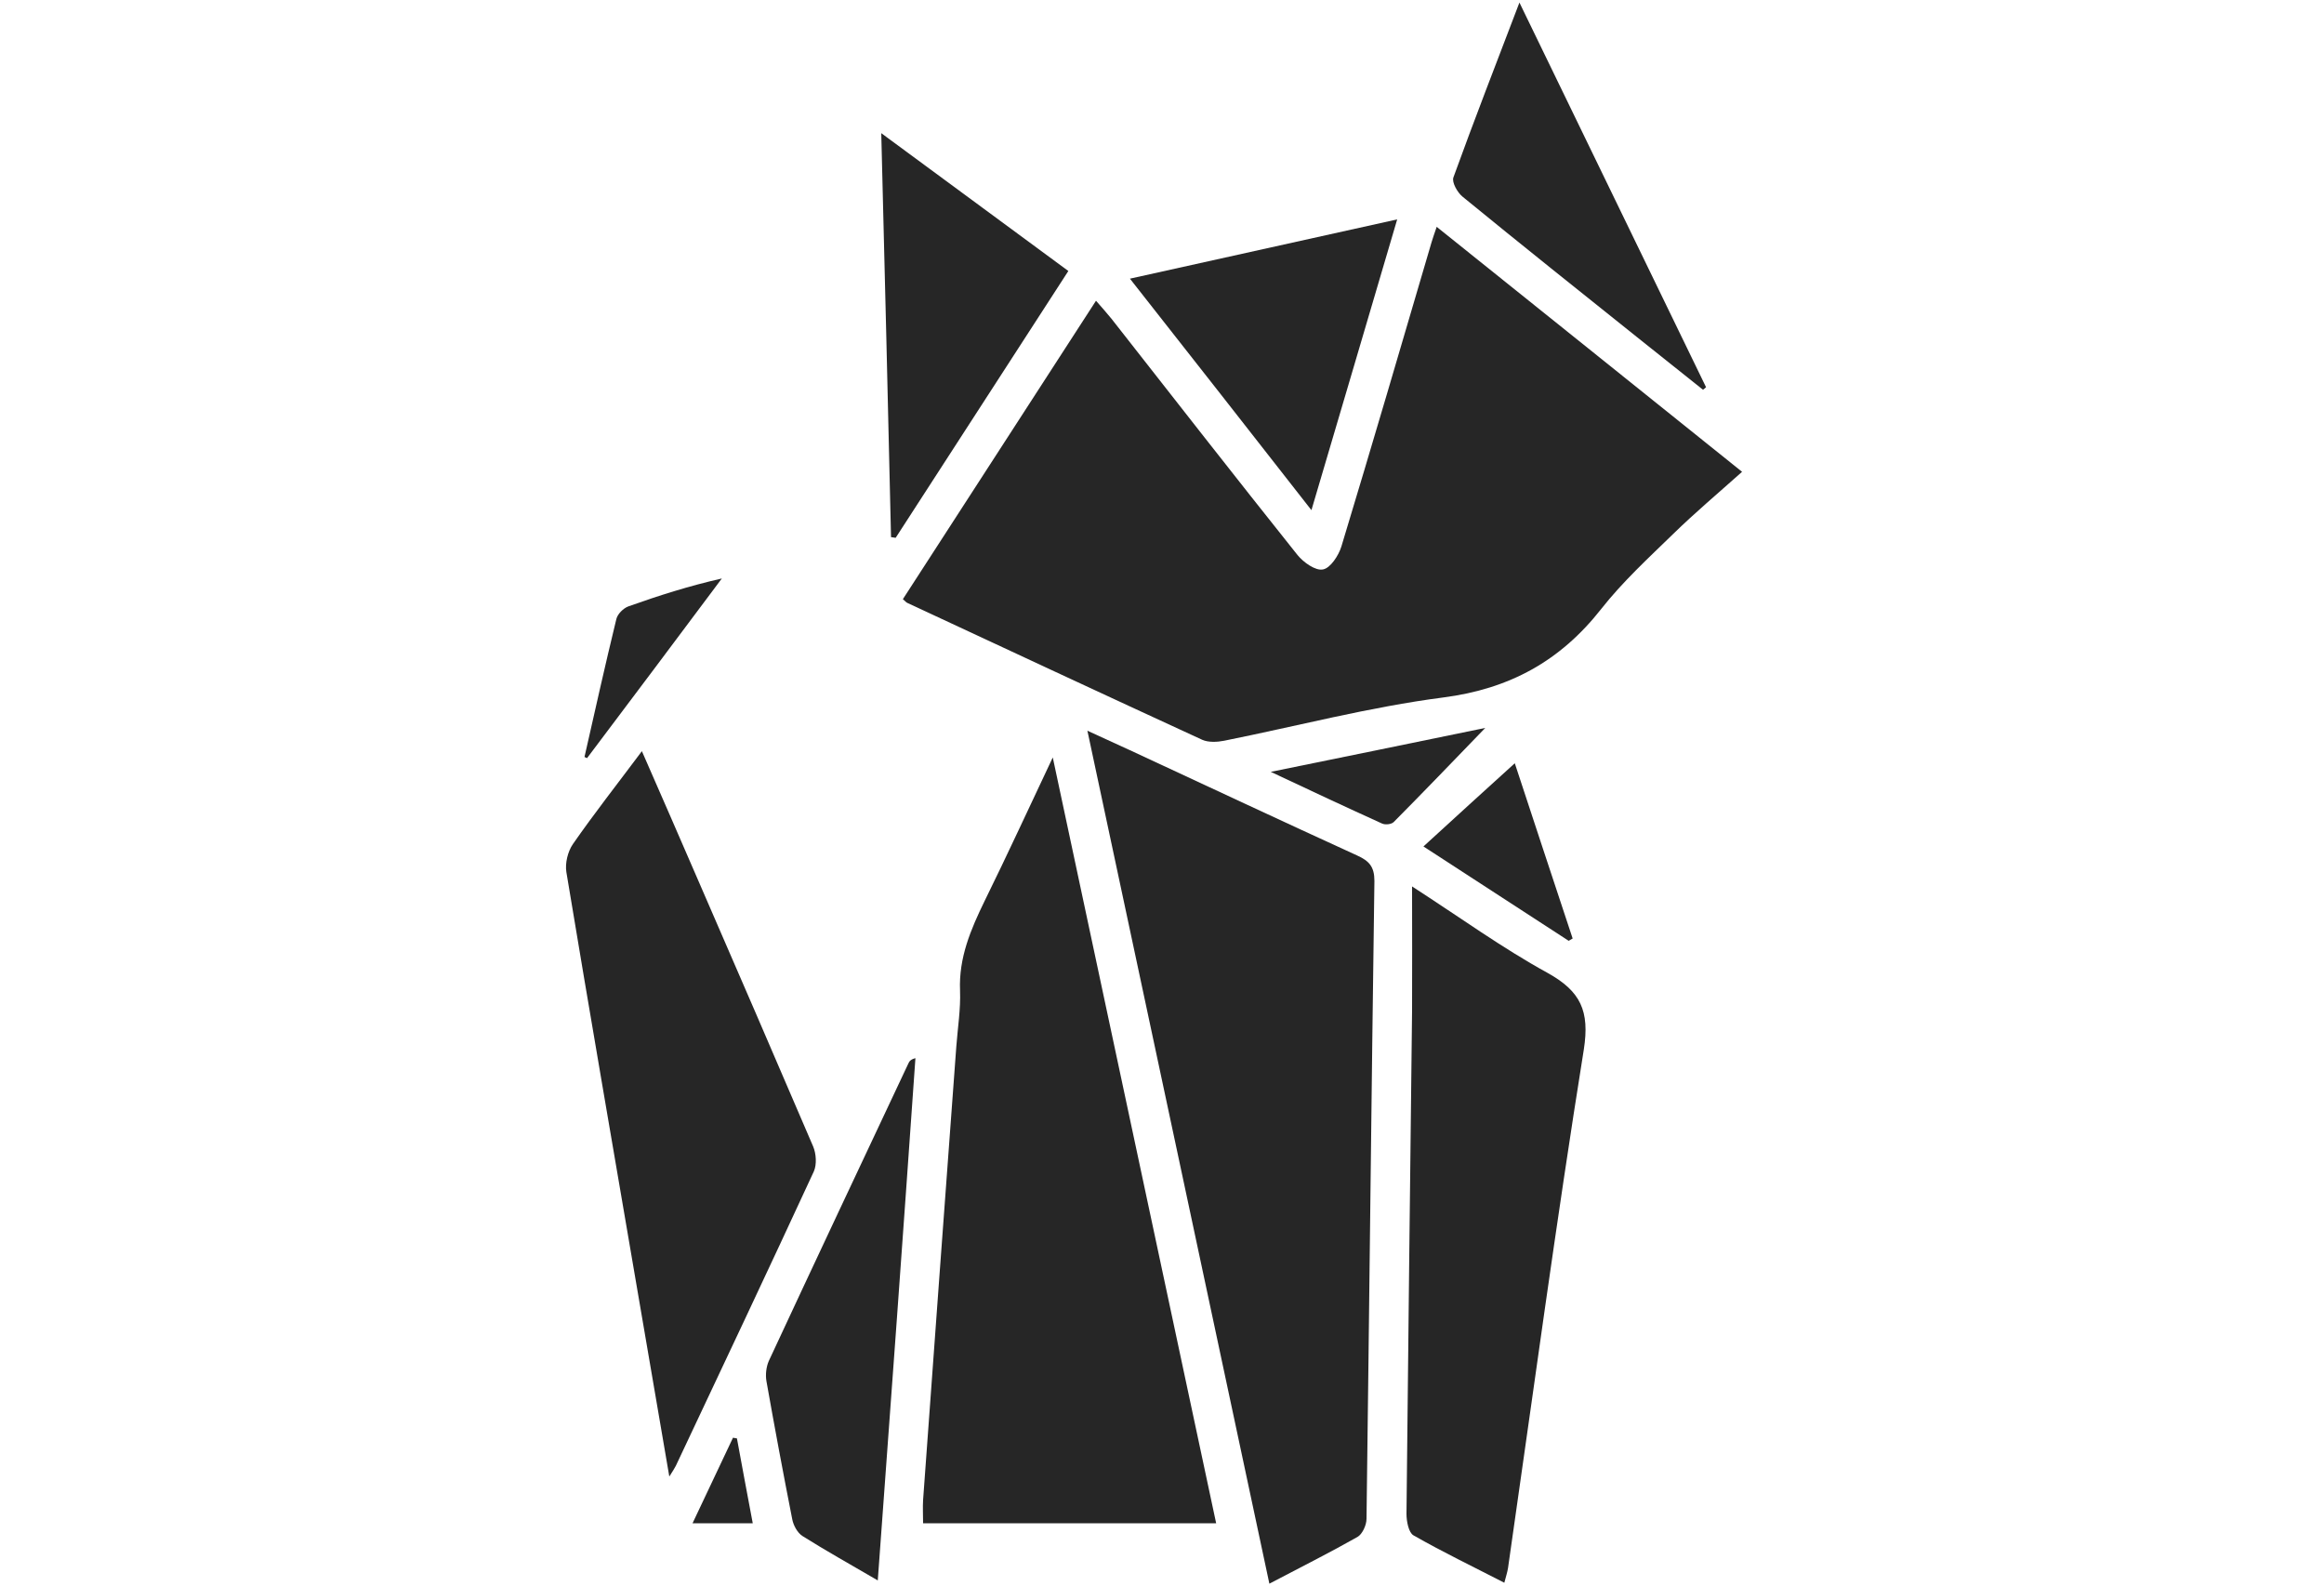<?xml version="1.0" encoding="utf-8"?>
<!-- Generator: Adobe Illustrator 21.0.0, SVG Export Plug-In . SVG Version: 6.00 Build 0)  -->
<svg version="1.1" id="Layer_1" xmlns="http://www.w3.org/2000/svg" xmlns:xlink="http://www.w3.org/1999/xlink" x="0px" y="0px"
	 viewBox="0 0 1000 682.5" style="enable-background:new 0 0 1000 682.5;" xml:space="preserve">
<style type="text/css">
	.st0{fill:#262626;}
</style>
<g>
	<path class="st0" d="M388.5,257.8c27.7-42.8,55.1-85.2,83.1-128.4c2.6,3,4.7,5.3,6.7,7.8c26.6,33.9,53.1,67.9,80,101.6
		c2.6,3.2,7.8,6.9,11,6.2c3.2-0.6,6.7-6,7.9-9.9c13.2-43.6,26-87.3,38.8-130.9c0.5-1.8,1.2-3.6,2.2-6.6
		c43.2,34.7,86,68.9,131.4,105.4c-10.4,9.3-20.4,17.7-29.6,26.7c-10.7,10.4-21.8,20.6-31,32.3c-17.6,22.4-39.4,34.4-68,38.1
		c-31.7,4.1-62.8,12.3-94.2,18.6c-3,0.6-6.8,0.8-9.5-0.4c-42.4-19.5-84.6-39.2-126.9-58.9C389.9,259.2,389.6,258.7,388.5,257.8z"/>
	<path class="st0" d="M546.2,681.4c-26.2-122.7-52-244-78.3-367c7.4,3.4,13.3,6.1,19.2,8.8c32.3,15,64.5,30.1,96.9,44.9
		c5.1,2.3,7.4,4.8,7.4,10.9c-1.3,91.5-2.2,183-3.4,274.5c0,2.7-1.8,6.6-3.9,7.8C572.1,668.1,559.7,674.3,546.2,681.4z"/>
	<path class="st0" d="M453,325.9c23.7,111.1,46.9,220,70.3,329.5c-42.2,0-83.8,0-126.1,0c0-3.5-0.2-6.8,0-10
		c4.7-65.1,9.5-130.1,14.3-195.2c0.6-8,1.9-16,1.6-24c-0.6-14.1,4.6-26.3,10.6-38.6C433.4,367.9,442.6,347.9,453,325.9z"/>
	<path class="st0" d="M276.2,323.2c8.5,19.5,16.4,37.4,24.1,55.3c16.6,38.2,33.2,76.5,49.6,114.8c1.3,3.1,1.6,7.7,0.3,10.7
		c-19.6,42.4-39.5,84.5-59.4,126.7c-0.6,1.2-1.3,2.2-2.8,4.6c-4.7-27.3-9.1-53-13.5-78.8c-10.3-60.4-20.8-120.9-30.8-181.3
		c-0.6-3.8,0.6-8.8,2.8-12C255.6,350.1,265.5,337.5,276.2,323.2z"/>
	<path class="st0" d="M607.6,381.4c20.6,13.3,38.8,26.5,58.3,37.2c14.2,7.9,18.2,16.3,15.6,33c-11.9,74.2-21.9,148.6-32.6,223
		c-0.3,1.9-0.9,3.7-1.6,6.4c-13.4-6.9-26.5-13.2-39.1-20.4c-2.1-1.2-3-6.1-3-9.2c0.7-72.1,1.6-144.3,2.4-216.4
		C607.7,417.7,607.6,400.6,607.6,381.4z"/>
	<path class="st0" d="M377.7,680c-12-7-22.4-12.8-32.4-19.1c-2.2-1.4-3.9-4.6-4.4-7.2c-3.9-19.8-7.6-39.6-11.1-59.4
		c-0.5-2.8-0.1-6.2,1-8.7c19.9-42.8,40-85.4,60.1-128.1c0.4-0.9,1-1.7,3-2.2C388.7,529.6,383.3,604,377.7,680z"/>
	<path class="st0" d="M379.2,57.3c27.6,20.3,53.7,39.6,80.5,59.3c-25,38.6-49.6,76.7-74.3,114.8c-0.7-0.1-1.3-0.2-2-0.3
		C382.1,173.9,380.7,116.7,379.2,57.3z"/>
	<path class="st0" d="M486.2,119.9c38.5-8.5,75.9-16.8,115-25.5c-12.4,42-24.4,82.9-36.9,125.1C537.9,185.7,512.4,153.2,486.2,119.9
		z"/>
	<path class="st0" d="M653.8,1.1c27.4,56.5,53.9,111,80.3,165.5c-0.4,0.4-0.8,0.7-1.3,1.1c-9.5-7.6-19.1-15.2-28.6-22.8
		c-25-20-50.1-40-74.9-60.3c-2.2-1.8-4.7-6.2-3.9-8.3C634.3,51.7,643.8,27.3,653.8,1.1z"/>
	<path class="st0" d="M675,404.8c-20.5-13.3-41-26.6-62.5-40.6c13.5-12.4,26.3-24,39.3-35.8c7.9,24.1,16.4,49.7,24.9,75.4
		C676.1,404.1,675.6,404.5,675,404.8z"/>
	<path class="st0" d="M639.1,313.2c-14.1,14.6-26.7,27.7-39.4,40.5c-1,1-3.7,1.3-5.1,0.6c-15.2-6.9-30.4-14-47.8-22.2
		C578.3,325.7,607.5,319.7,639.1,313.2z"/>
	<path class="st0" d="M251.5,325.7c4.5-19.8,8.9-39.6,13.7-59.3c0.5-2.2,3-4.7,5.2-5.5c12.9-4.6,26.1-8.8,40.2-12
		c-19.3,25.8-38.6,51.6-58,77.3C252.3,326.1,251.9,325.9,251.5,325.7z"/>
	<path class="st0" d="M323.9,655.4c-9,0-16.8,0-25.9,0c6.1-12.9,11.7-24.8,17.4-36.8c0.6,0.1,1.1,0.2,1.7,0.3
		C319.3,630.8,321.5,642.8,323.9,655.4z"/>
</g>
</svg>
